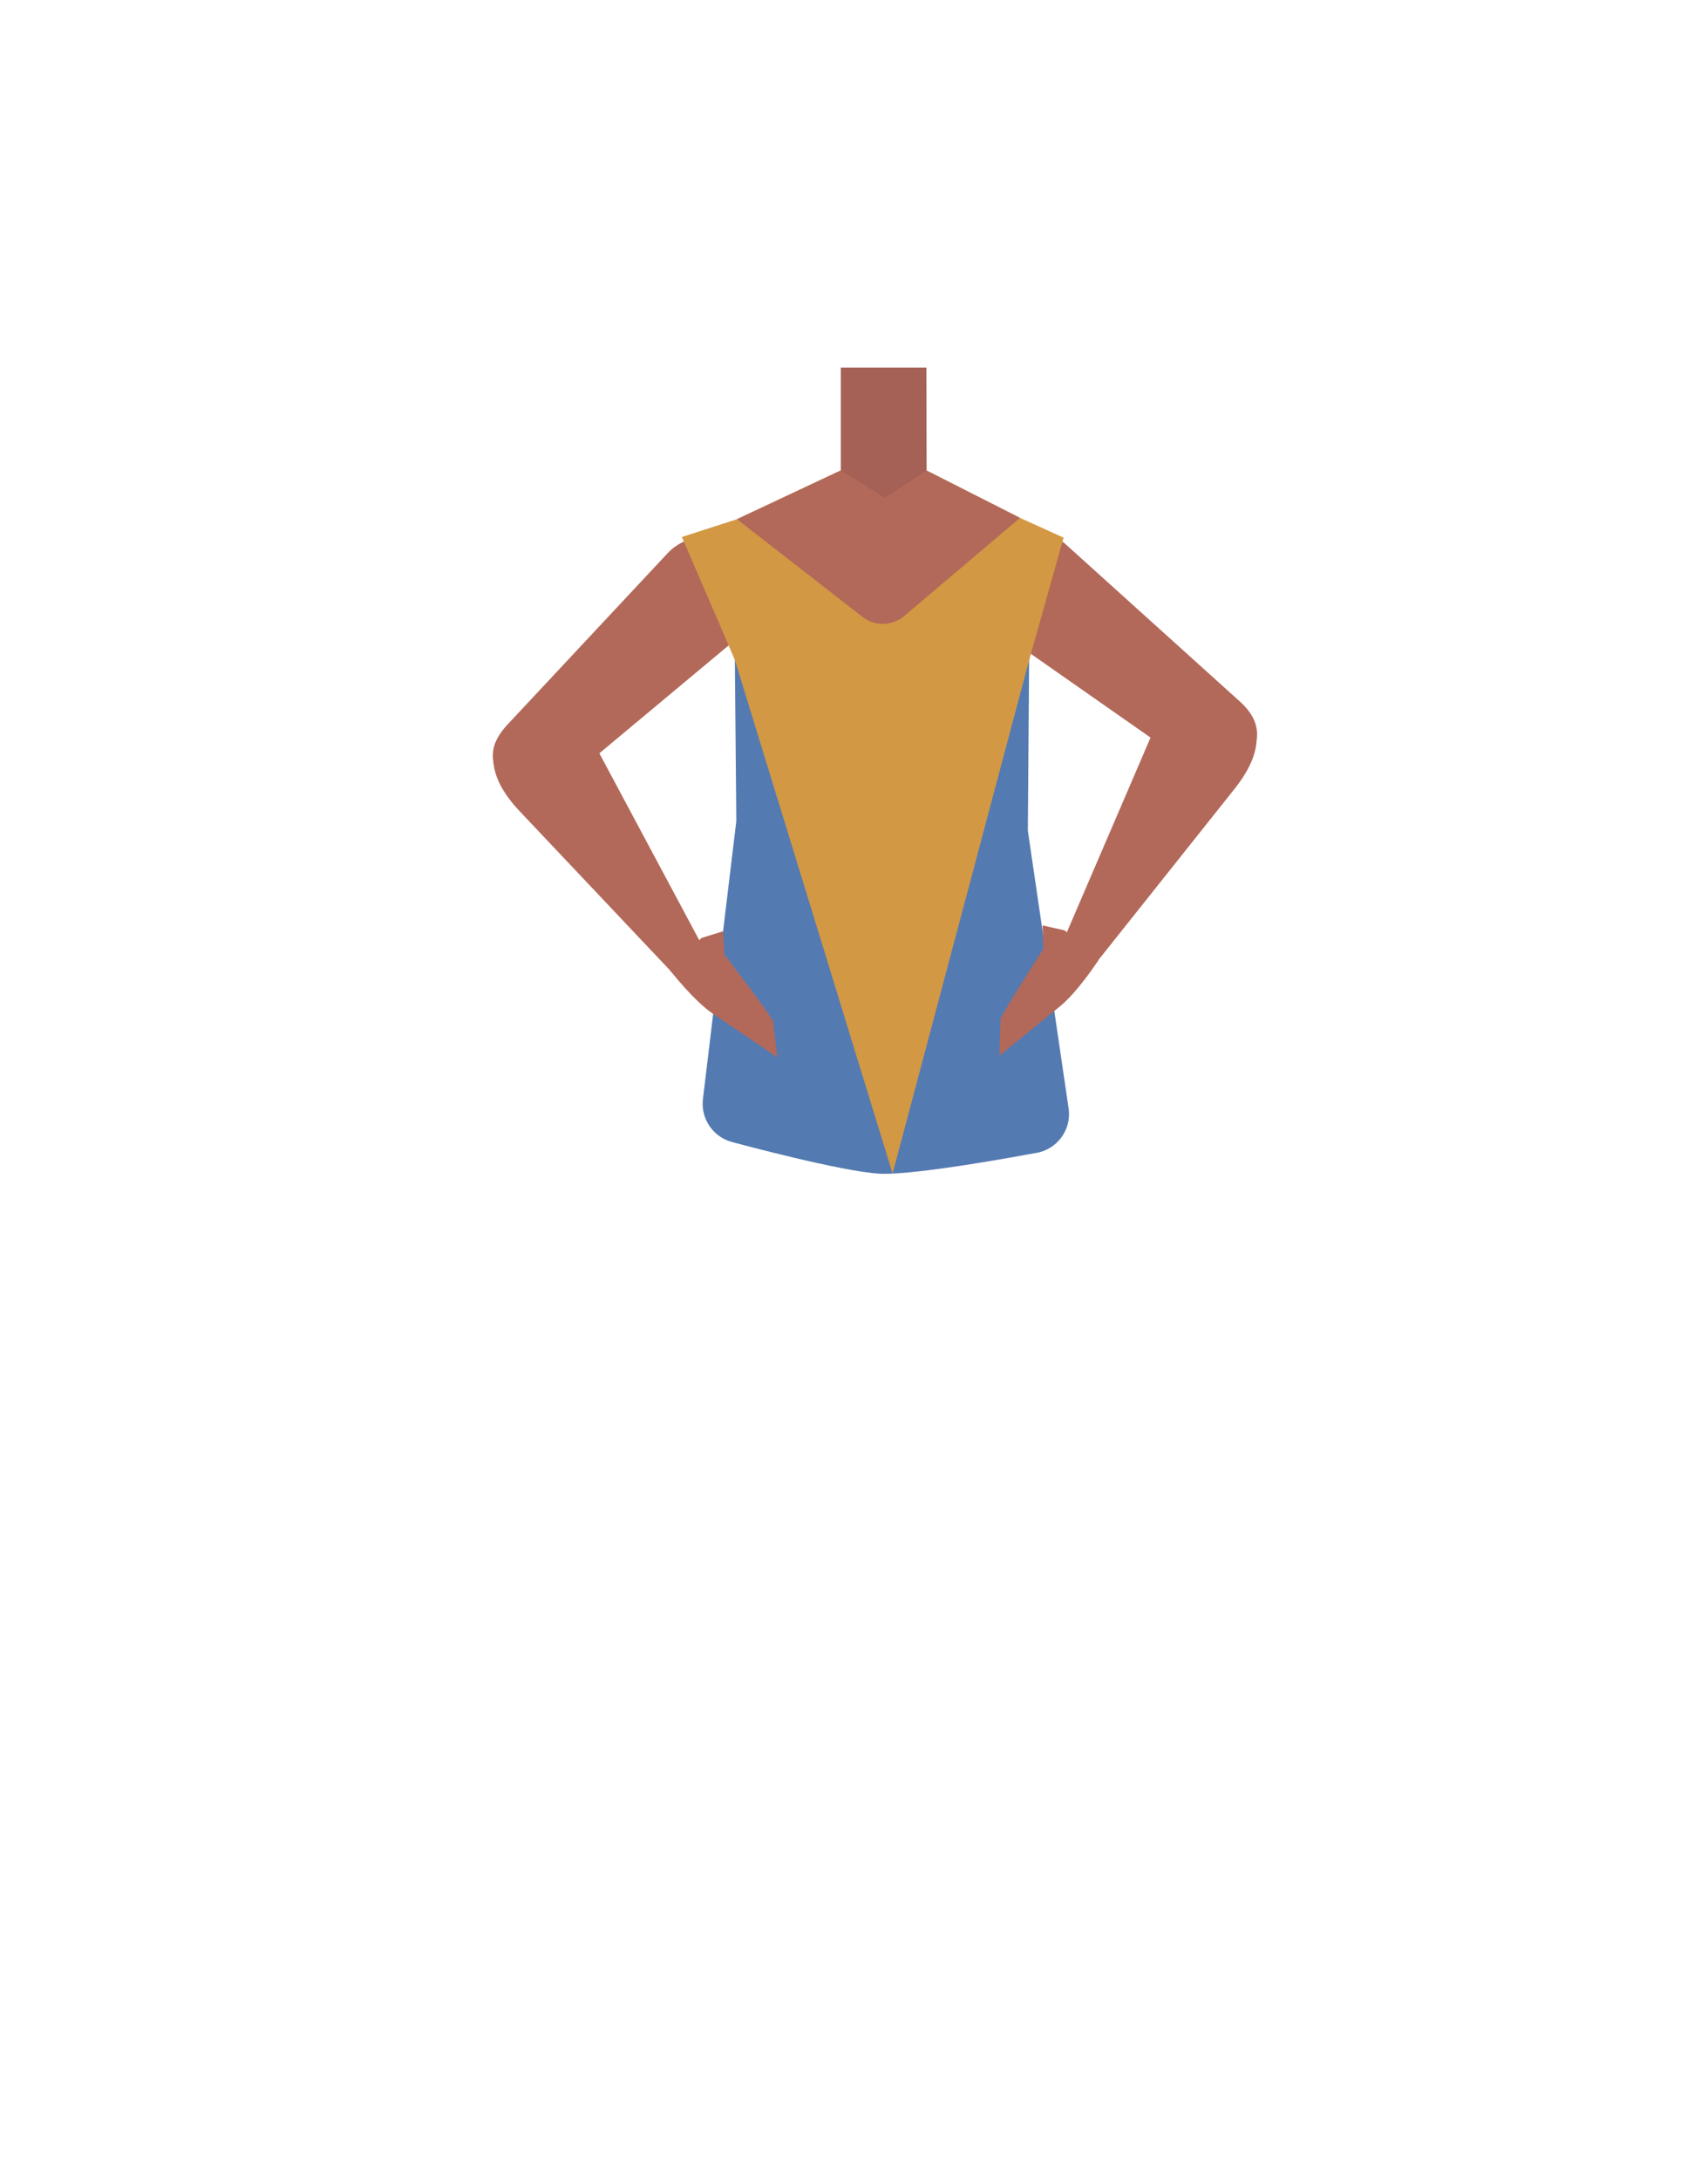 <?xml version="1.0" encoding="utf-8"?>
<!-- Generator: Adobe Illustrator 26.0.1, SVG Export Plug-In . SVG Version: 6.00 Build 0)  -->
<svg version="1.1" id="Calque_1" xmlns="http://www.w3.org/2000/svg" xmlns:xlink="http://www.w3.org/1999/xlink" x="0px" y="0px"
	 viewBox="0 0 788 1005.1" style="enable-background:new 0 0 788 1005.1;" xml:space="preserve">
<style type="text/css">
	.st0{fill:#375D63;}
	.st1{fill:#547AB2;}
	.st2{fill:#B26959;}
	.st3{fill:#F7A386;}
	.st4{fill:#D39844;}
	.st5{fill:#A56156;}
</style>
<path class="st0" d="M481.8,486.8c-23.3,2.5-44.5,10-69.8,18.3c0,0-11.5,0.5-10.8-0.1l-70.8-16.6l5.9-58.4
	c1.1-10.7,10.1-18.8,20.8-18.8H457c11,0,20.1,8.5,20.8,19.4L481.8,486.8z"/>
<path class="st1" d="M486.1,253.2c0,3-11.3,48.2-11.3,51.2s-0.6,78.6-0.6,78.6L493,511c1.5,10-5.4,19.2-15.4,20.7
	c-0.1,0-0.2,0-0.2,0s-53.1,10.1-71,9.5c-17.3-0.7-67.8-14.4-67.8-14.4c-9.2-2-15.4-10.6-14.3-20l15.4-128.2l-0.7-78.4l-6.4-39.5
	l20.7-3.6l37.6-20.1l5,10.1H421l6.4-14.5L486.1,253.2z"/>
<path class="st2" d="M234.7,333.5L234.7,333.5L234.7,333.5l73.2-78.3l0,0c9.3-10,25.1-10.2,35.3-0.5c10.1,9.7,10.8,25.7,1.5,35.7
	c-0.1,0.1-0.3,0.3-0.4,0.4l-85.6,71.4c-8.7,7-19.3,6.8-25.1,0C226.9,354.6,223.4,345.1,234.7,333.5z"/>
<path class="st2" d="M309.2,447.5l14.4-15l10-3.1l0.6,10.7c0,0,24.5,32,22.5,31.2l1.9,16.2c-4.6-3.1-22.3-15.1-29.6-20
	C320.1,461.5,309.2,447.5,309.2,447.5z"/>
<path class="st2" d="M237.7,332.4c11.1-8.2,24.6-5.3,33.1,5.4c0.2,0.2,3.5,5.4,3.5,5.4l50.6,94.6c0,0,5.1,6.9-2.9,12.5
	c-7.1,5-12.9-2.9-12.9-2.9l-69.3-73.3c-8-8.5-14.1-18.4-11.8-29.8C229.1,339.8,234.2,334.9,237.7,332.4z"/>
<path class="st3" d="M231.2,371.9l0.1-0.1c0.2,0.2,0.4,0.4,0.6,0.6l0.1,0.1L231.2,371.9z"/>
<path class="st2" d="M571.3,322.8L571.3,322.8L571.3,322.8L491.7,251l0,0c-10.2-9.2-25.9-8-35.2,2.5s-8.6,26.5,1.6,35.7
	c0.1,0.1,0.3,0.3,0.5,0.4l91.4,63.9c9.2,6.3,19.8,5.1,25-2.1C580.9,343.1,583.5,333.4,571.3,322.8z"/>
<path class="st2" d="M506.8,442.7L491.2,429l-10.2-2.3l0.4,10.7c0,0-21.8,33.9-19.8,33l-0.5,16.3c4.3-3.5,21-17,27.7-22.5
	C497.1,457.6,506.8,442.7,506.8,442.7z"/>
<path class="st2" d="M568.2,321.9c-11.8-7.3-25-3.2-32.5,8.2c-0.2,0.2-3,5.6-3,5.6l-42.4,98.6c0,0-4.5,7.3,3.9,12.2
	c7.5,4.4,12.6-3.9,12.6-3.9l62.8-78.9c7.2-9.1,12.5-19.5,9.2-30.7C577.4,328.5,571.9,324.2,568.2,321.9z"/>
<path class="st3" d="M578.1,360.7L578.1,360.7c-0.3,0.1-0.4,0.3-0.6,0.5l-0.1,0.1L578.1,360.7z"/>
<polygon class="st4" points="340,239.4 314.6,247.6 339,304.2 411.8,541.1 474.8,304.4 490.7,247.9 470.6,238.8 427.4,216.9 
	387.9,216.9 "/>
<path class="st2" d="M340,239.4l47.9-22.5h39.5l43.2,21.9l-53.5,45.3c-5.5,4.6-13.4,4.8-19.1,0.4L340,239.4z"/>
<polygon class="st5" points="427.4,169.5 387.9,169.5 387.9,216.9 408.3,229.6 427.5,216.9 "/>
</svg>
